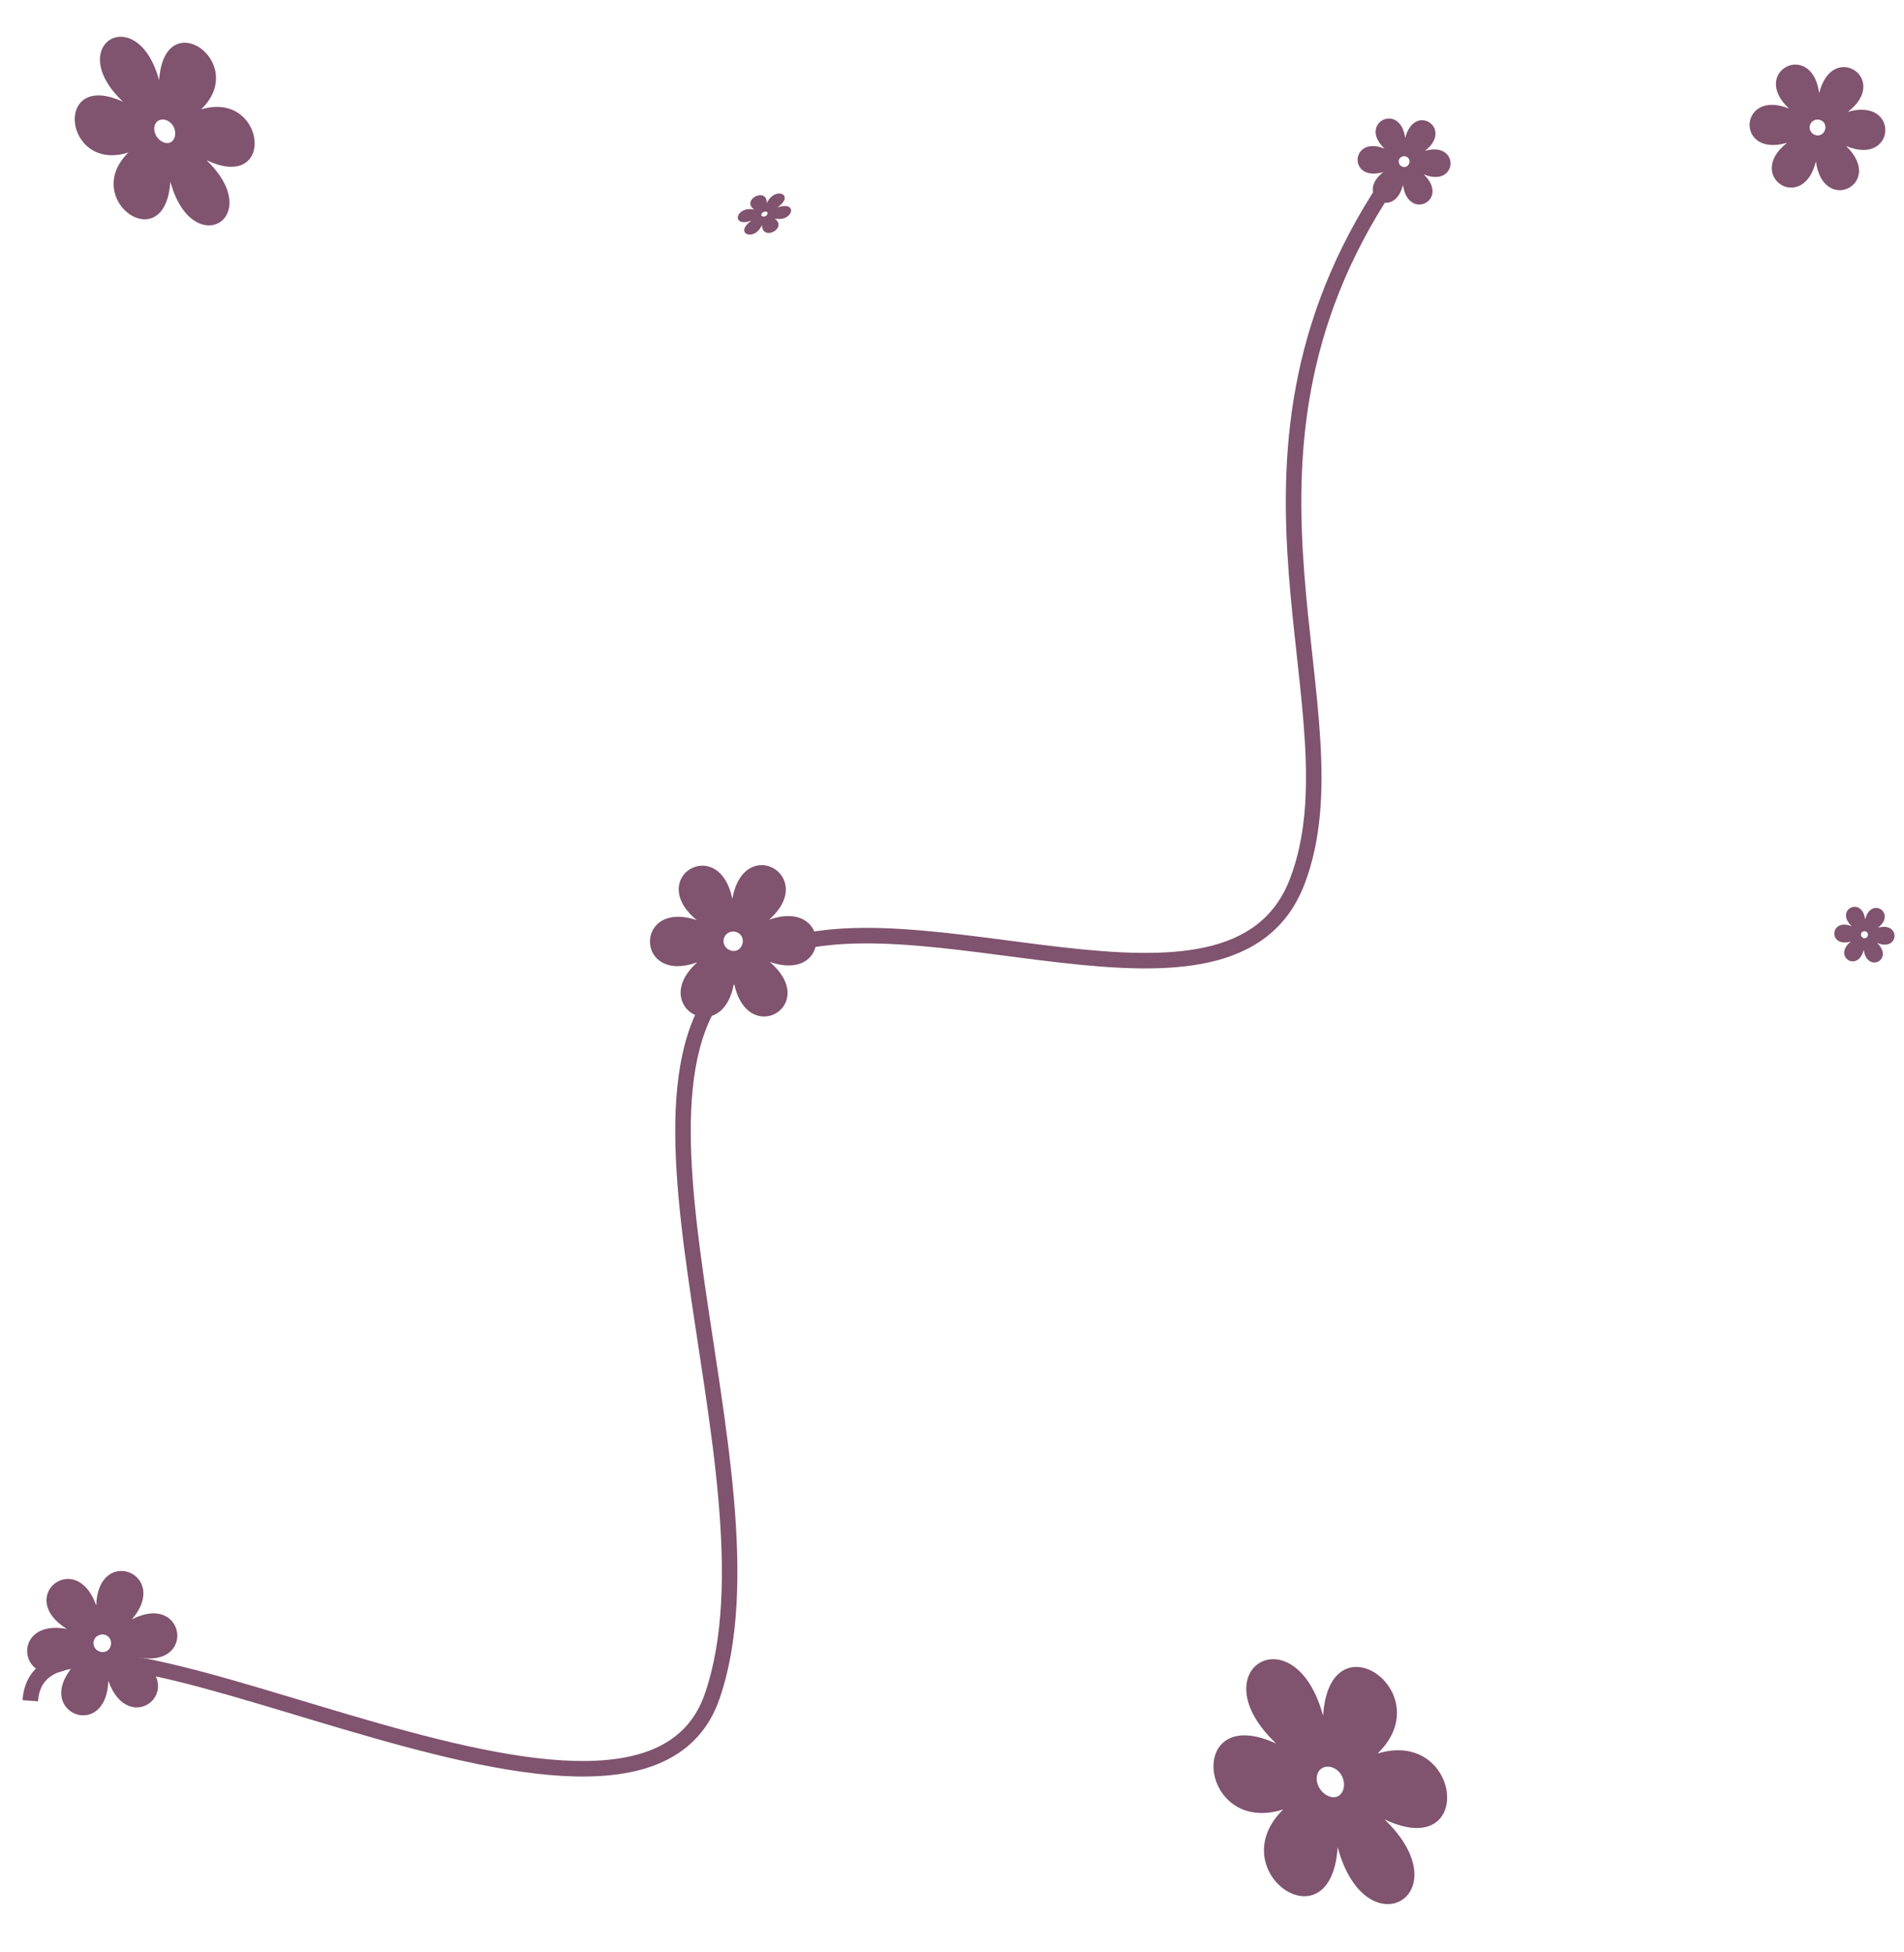 <svg width="1227" height="1258" viewBox="0 0 1227 1258" fill="none" xmlns="http://www.w3.org/2000/svg">
<path d="M898.162 121.77C899.692 119.472 899.069 116.368 896.771 114.838C894.472 113.307 891.368 113.93 889.838 116.229L898.162 121.77ZM492 615L489.843 610.489L492 615ZM889.838 116.229C828.719 208.035 824.722 294.074 830.577 370.506C832.038 389.574 834.114 408.076 836.066 425.863C838.021 443.686 839.85 460.777 840.845 477.193C842.838 510.06 841.449 539.711 831.329 566.216L840.671 569.783C851.551 541.287 852.849 509.938 850.827 476.587C849.814 459.894 847.959 442.571 846.006 424.772C844.05 406.938 841.993 388.613 840.548 369.742C834.778 294.425 838.781 210.964 898.162 121.77L889.838 116.229ZM831.329 566.216C821.562 591.796 802.458 604.7 777.006 610.385C751.218 616.145 719.317 614.369 684.983 610.488C651.003 606.648 614.48 600.714 580.838 598.679C547.163 596.642 515.156 598.387 489.843 610.489L494.157 619.511C517.073 608.555 546.929 606.646 580.235 608.661C613.573 610.678 649.147 616.501 683.86 620.425C718.218 624.309 751.607 626.304 779.185 620.145C807.099 613.91 829.438 599.204 840.671 569.783L831.329 566.216ZM489.843 610.489C457.201 626.095 442.389 656.172 437.321 693.369C432.275 730.41 436.732 775.432 443.345 822.501C449.997 869.847 458.828 919.256 462.938 966.1C467.048 1012.93 466.332 1056.33 454.272 1091.37L463.728 1094.63C476.493 1057.54 477.041 1012.41 472.9 965.226C468.76 918.047 459.826 867.927 453.248 821.109C446.631 774.014 442.391 730.238 447.23 694.719C452.048 659.358 465.703 633.114 494.157 619.511L489.843 610.489ZM454.272 1091.37C448.512 1108.11 438.049 1119.05 424.002 1125.8C409.774 1132.64 391.624 1135.29 370.558 1134.78C328.365 1133.76 276.284 1120.12 224.855 1104.99C173.79 1089.97 123.241 1073.42 85.158 1067.22C66.181 1064.13 49.46 1063.44 37.021 1067.3C30.69 1069.26 25.248 1072.47 21.262 1077.32C17.261 1082.2 15.041 1088.35 14.513 1095.64L24.487 1096.36C24.896 1090.72 26.542 1086.65 28.991 1083.67C31.453 1080.67 35.044 1078.38 39.982 1076.85C50.083 1073.72 64.851 1074.04 83.55 1077.09C120.818 1083.16 170.366 1099.39 222.033 1114.59C273.334 1129.68 326.62 1143.72 370.315 1144.78C392.193 1145.31 412.119 1142.61 428.334 1134.81C444.729 1126.93 457.076 1113.96 463.728 1094.63L454.272 1091.37Z" fill="#80536F"/>
<path fill-rule="evenodd" clip-rule="evenodd" d="M905.57 88.997C911.302 65.638 937.184 82.699 918.255 97.233C941.23 90.648 939.542 121.531 917.45 112.335C934.863 129.024 907.291 142.846 904.129 119.116C898.397 142.476 872.6 125.584 891.444 110.881C868.386 117.721 870.075 86.837 892.249 95.778C874.754 79.345 902.408 65.268 905.57 88.997ZM903.215 101.056C904.902 100.197 907.108 100.778 907.969 102.469C908.83 104.16 908.087 106.455 906.401 107.313C904.715 108.171 902.591 107.336 901.73 105.645C900.869 103.954 901.529 101.914 903.215 101.056Z" fill="#80536F"/>
<path fill-rule="evenodd" clip-rule="evenodd" d="M1201.98 592.542C1205.69 577.413 1222.45 588.463 1210.19 597.875C1225.07 593.611 1223.98 613.612 1209.67 607.656C1220.95 618.464 1203.09 627.416 1201.05 612.048C1197.33 627.176 1180.63 616.236 1192.83 606.714C1177.9 611.144 1178.99 591.143 1193.35 596.933C1182.02 586.29 1199.93 577.173 1201.98 592.542ZM1200.45 600.351C1201.55 599.795 1202.98 600.171 1203.53 601.266C1204.09 602.362 1203.61 603.848 1202.52 604.404C1201.43 604.96 1200.05 604.418 1199.49 603.323C1198.93 602.228 1199.36 600.907 1200.45 600.351Z" fill="#80536F"/>
<path fill-rule="evenodd" clip-rule="evenodd" d="M1172.33 60.045C1180.7 25.931 1218.49 50.847 1190.85 72.072C1224.4 62.455 1221.94 107.556 1189.68 94.126C1215.1 118.498 1174.84 138.683 1170.22 104.029C1161.85 138.143 1124.18 113.474 1151.7 92.003C1118.02 101.992 1120.49 56.89 1152.87 69.948C1127.32 45.949 1167.71 25.391 1172.33 60.045ZM1168.89 77.654C1171.35 76.401 1174.57 77.249 1175.83 79.718C1177.09 82.188 1176 85.539 1173.54 86.792C1171.08 88.046 1167.98 86.826 1166.72 84.356C1165.46 81.887 1166.43 78.908 1168.89 77.654Z" fill="#80536F"/>
<path fill-rule="evenodd" clip-rule="evenodd" d="M486.003 135.066C473.899 132.543 470.707 147.014 484.386 142.132C472.426 150.391 486.072 156.2 491.051 144.981C491.091 155.817 507.93 147.154 499.229 140.818C511.334 143.341 514.563 128.942 500.847 133.752C512.947 125.512 499.301 119.703 494.182 130.903C494.282 120.086 477.303 128.729 486.003 135.066ZM492.01 136.622C490.974 137.149 490.335 138.198 490.701 138.917C491.067 139.635 492.328 139.808 493.363 139.281C494.398 138.754 494.898 137.685 494.532 136.967C494.166 136.248 493.045 136.095 492.01 136.622Z" fill="#80536F"/>
<path fill-rule="evenodd" clip-rule="evenodd" d="M471.939 579.353C479.327 536.88 527.565 564.619 495.565 592.722C535.747 578.416 536.484 633.928 495.962 619.864C529.047 647.86 481.544 675.633 473.023 633.467C465.635 675.941 417.571 648.495 449.397 620.099C409.098 634.87 408.362 579.358 449 592.955C415.799 565.425 463.418 537.187 471.939 579.353ZM469.202 601.212C472.106 599.49 476.112 600.289 477.853 603.225C479.593 606.16 478.547 610.352 475.643 612.074C472.74 613.796 468.85 612.531 467.109 609.596C465.368 606.66 466.299 602.934 469.202 601.212Z" fill="#80536F"/>
<path fill-rule="evenodd" clip-rule="evenodd" d="M852.639 1105.7C856.829 1040.43 928.54 1090.77 887.729 1130.02C942.024 1113.51 951.128 1200.33 892.233 1172.47C942.72 1221.01 880.113 1257.48 862.028 1190.38C857.838 1255.65 786.415 1205.79 826.938 1166.06C772.548 1183.28 763.444 1096.47 822.435 1123.61C771.852 1075.78 834.554 1038.6 852.639 1105.7ZM851.978 1139.44C855.802 1137.18 861.538 1139.01 864.407 1143.85C867.276 1148.68 866.417 1155.08 862.594 1157.35C858.771 1159.61 853.129 1157.07 850.26 1152.23C847.391 1147.4 848.155 1141.71 851.978 1139.44Z" fill="#80536F"/>
<path fill-rule="evenodd" clip-rule="evenodd" d="M102.548 51.782C105.775 1.52 161 40.288 129.572 70.508C171.385 57.8 178.396 124.655 133.04 103.202C171.921 140.581 123.706 168.669 109.779 116.995C106.552 167.258 51.548 128.863 82.756 98.27C40.869 111.525 33.858 44.67 79.287 65.576C40.333 28.744 88.621 0.109 102.548 51.782ZM102.039 77.769C104.984 76.023 109.401 77.433 111.611 81.159C113.82 84.885 113.159 89.81 110.215 91.556C107.27 93.302 102.926 91.345 100.716 87.619C98.507 83.893 99.095 79.515 102.039 77.769Z" fill="#80536F"/>
<path fill-rule="evenodd" clip-rule="evenodd" d="M61.998 1034.55C63.286 995.364 110.235 1014.25 84.965 1043.6C119.347 1025.64 127.023 1075.55 88.752 1068C122.085 1089.03 82.812 1120.05 69.811 1083.15C68.524 1122.33 21.768 1103.69 46.844 1074.09C12.417 1092.49 4.741 1042.59 43.058 1049.7C9.678 1029.1 48.997 997.651 61.998 1034.55ZM62.295 1054.58C64.693 1052.66 68.401 1052.88 70.34 1055.3C72.279 1057.73 71.866 1061.63 69.468 1063.55C67.071 1065.47 63.408 1064.82 61.469 1062.4C59.531 1059.97 59.898 1056.5 62.295 1054.58Z" fill="#80536F"/>
</svg>

